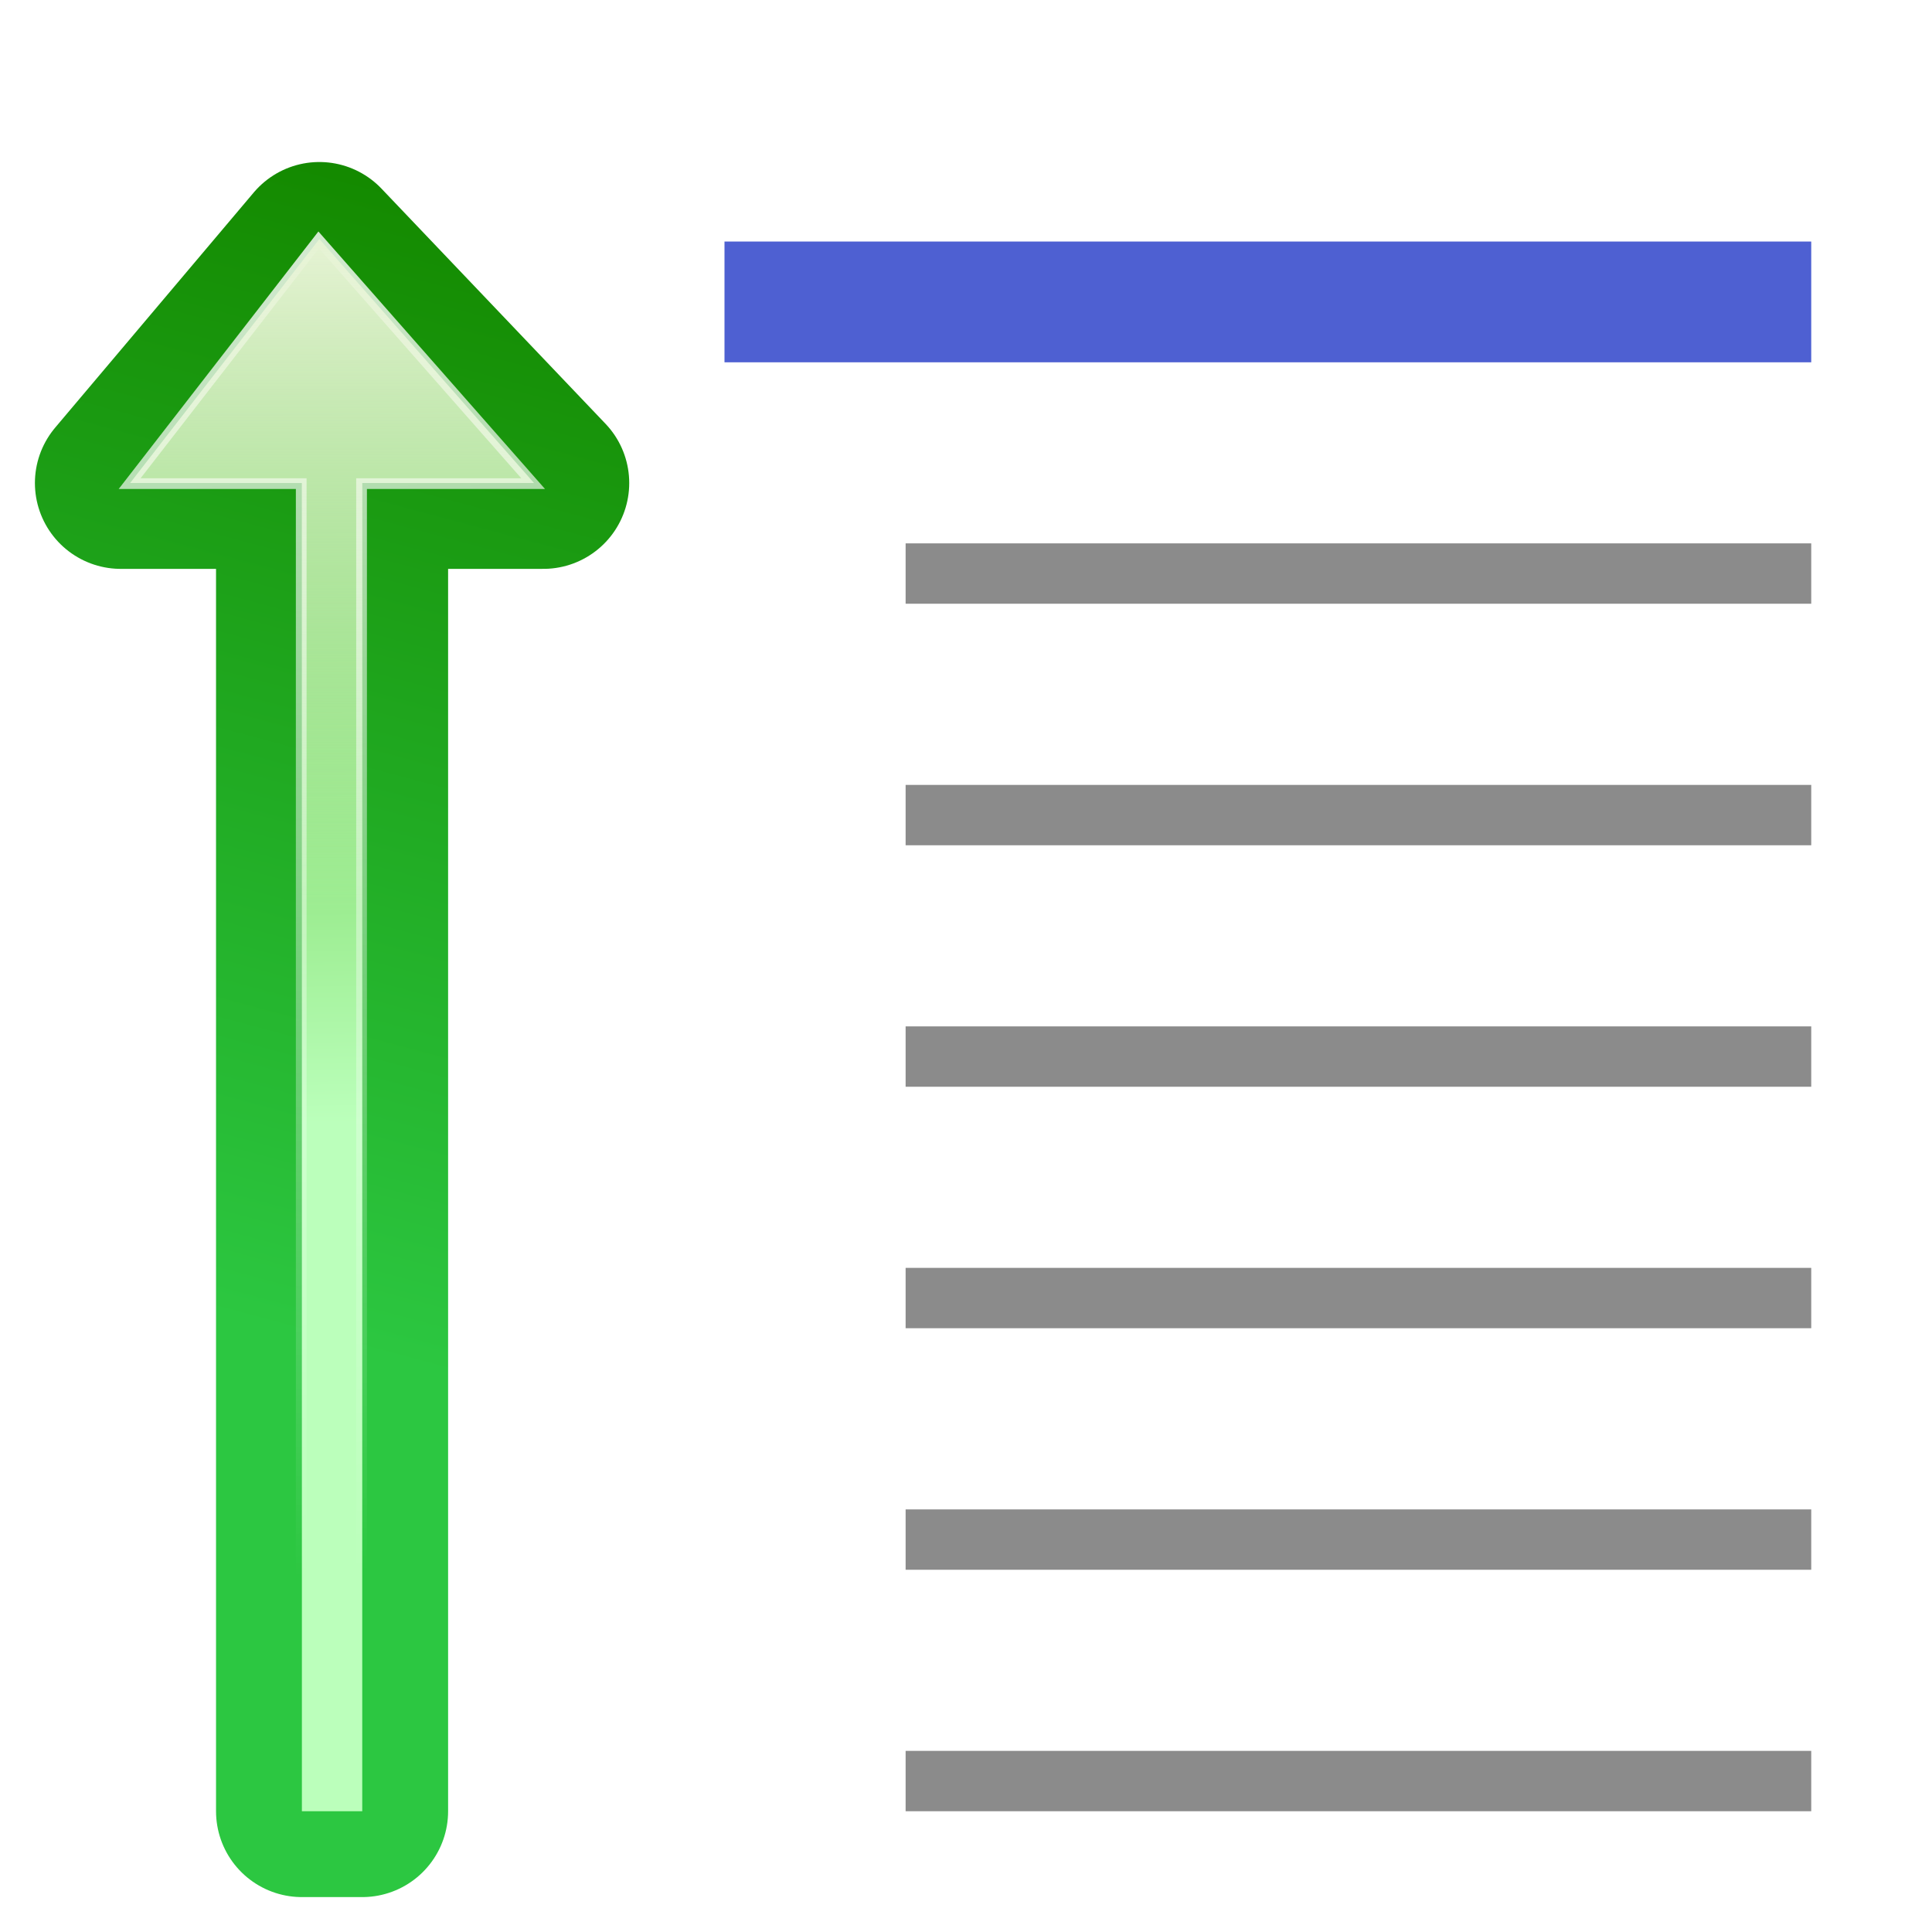 <?xml version="1.0" encoding="UTF-8" standalone="no"?>
<!-- Created with Inkscape (http://www.inkscape.org/) -->

<svg
   xmlns:dc="http://purl.org/dc/elements/1.1/"
   xmlns:cc="http://creativecommons.org/ns#"
   xmlns:rdf="http://www.w3.org/1999/02/22-rdf-syntax-ns#"
   xmlns:svg="http://www.w3.org/2000/svg"
   xmlns="http://www.w3.org/2000/svg"
   xmlns:xlink="http://www.w3.org/1999/xlink"
   xmlns:sodipodi="http://sodipodi.sourceforge.net/DTD/sodipodi-0.dtd"
   xmlns:inkscape="http://www.inkscape.org/namespaces/inkscape"
   width="128"
   height="128"
   viewBox="0 0 33.867 33.867"
   version="1.1"
   id="svg918"
   inkscape:version="0.92.3 (unknown)"
   sodipodi:docname="outlinecollapse.svg"
   inkscape:export-filename="/home/rizmut/Dokumen/Rizmut/Github/libreoffice-style-karasa-jaga/build/images_karasa_Jaga/cmd/32/outlinecollapse.png"
   inkscape:export-xdpi="24"
   inkscape:export-ydpi="24">
  <defs
     id="defs912">
    <linearGradient
       inkscape:collect="always"
       xlink:href="#linearGradient3297"
       id="linearGradient3484"
       gradientUnits="userSpaceOnUse"
       x1="87.231"
       y1="21.712"
       x2="114.639"
       y2="124"
       gradientTransform="matrix(0.188,0,0,-0.188,-13.966,289.898)" />
    <linearGradient
       inkscape:collect="always"
       id="linearGradient3297">
      <stop
         style="stop-color:#2cc741;stop-opacity:1"
         offset="0"
         id="stop3299" />
      <stop
         style="stop-color:#148a00;stop-opacity:1"
         offset="1"
         id="stop3301" />
    </linearGradient>
    <linearGradient
       inkscape:collect="always"
       xlink:href="#linearGradient3601"
       id="linearGradient3486"
       gradientUnits="userSpaceOnUse"
       x1="114.378"
       y1="37.787"
       x2="112.954"
       y2="127.697"
       gradientTransform="matrix(0.188,0,0,-0.188,-13.966,289.898)" />
    <linearGradient
       id="linearGradient3601"
       inkscape:collect="always">
      <stop
         id="stop3603"
         offset="0"
         style="stop-color:#bbffbb;stop-opacity:1" />
      <stop
         id="stop3605"
         offset="1"
         style="stop-color:#32ae00;stop-opacity:1" />
    </linearGradient>
    <linearGradient
       inkscape:collect="always"
       xlink:href="#linearGradient3315"
       id="linearGradient3488"
       gradientUnits="userSpaceOnUse"
       x1="124.5"
       y1="120.5"
       x2="135.746"
       y2="-1.567"
       gradientTransform="translate(0,4.5)" />
    <linearGradient
       inkscape:collect="always"
       id="linearGradient3315">
      <stop
         style="stop-color:#ffffff;stop-opacity:1;"
         offset="0"
         id="stop3317" />
      <stop
         style="stop-color:#ffffff;stop-opacity:0;"
         offset="1"
         id="stop3319" />
    </linearGradient>
    <filter
       inkscape:collect="always"
       id="filter3341">
      <feGaussianBlur
         inkscape:collect="always"
         stdDeviation="0.385"
         id="feGaussianBlur3343" />
    </filter>
    <linearGradient
       inkscape:collect="always"
       xlink:href="#linearGradient3392"
       id="linearGradient3642"
       gradientUnits="userSpaceOnUse"
       gradientTransform="matrix(0.188,0,0,-0.188,-13.966,289.898)"
       x1="104"
       y1="120"
       x2="104"
       y2="57.111" />
    <linearGradient
       inkscape:collect="always"
       id="linearGradient3392">
      <stop
         style="stop-color:#e6f3d4;stop-opacity:1"
         offset="0"
         id="stop3394" />
      <stop
         style="stop-color:#ffffff;stop-opacity:0;"
         offset="1"
         id="stop3396" />
    </linearGradient>
  </defs>
  <sodipodi:namedview
     id="base"
     pagecolor="#ffffff"
     bordercolor="#666666"
     borderopacity="1.0"
     inkscape:pageopacity="0.0"
     inkscape:pageshadow="2"
     inkscape:zoom="2.8"
     inkscape:cx="-11.944447"
     inkscape:cy="59.951676"
     inkscape:document-units="mm"
     inkscape:current-layer="layer1"
     showgrid="true"
     units="px"
     inkscape:window-width="1366"
     inkscape:window-height="706"
     inkscape:window-x="0"
     inkscape:window-y="0"
     inkscape:window-maximized="1">
    <inkscape:grid
       type="xygrid"
       id="grid1518"
       spacingx="1.058"
       spacingy="1.058"
       empspacing="2" />
  </sodipodi:namedview>
  <g
     inkscape:label="Layer 1"
     inkscape:groupmode="layer"
     id="layer1"
     transform="translate(0,-263.133)">
    <path
       id="path3295"
       d="m 5.598,267.478 -3.481,4.122 h 3.175 l -4e-7,23.283 h 1.058 l 0,-23.283 h 3.175 z"
       style="fill:none;fill-opacity:1;fill-rule:evenodd;stroke:url(#linearGradient3484);stroke-width:3.01;stroke-linecap:round;stroke-linejoin:round;stroke-miterlimit:4;stroke-dasharray:none;stroke-opacity:1"
       sodipodi:nodetypes="cccccccc"
       inkscape:connector-curvature="0" />
    <path
       style="fill:url(#linearGradient3486);fill-opacity:1;fill-rule:evenodd;stroke:none;stroke-width:0.188px;stroke-linecap:butt;stroke-linejoin:miter;stroke-opacity:1"
       d="m 5.598,267.325 -3.316,4.275 h 3.01 l -4e-7,23.283 h 1.058 l 0,-23.283 h 3.01 z"
       id="path3293"
       sodipodi:nodetypes="cccccccc"
       inkscape:connector-curvature="0" />
    <path
       sodipodi:nodetypes="cccccccc"
       id="path3323"
       d="M 104,124.5 86.374,101.772 h 16 l 0,-123.777 H 108 l 0,123.777 h 16 z"
       style="opacity:0.898;fill:none;fill-opacity:1;fill-rule:evenodd;stroke:url(#linearGradient3488);stroke-width:1px;stroke-linecap:butt;stroke-linejoin:miter;stroke-opacity:1;filter:url(#filter3341)"
       inkscape:connector-curvature="0"
       transform="matrix(0.188,0,0,-0.188,-13.966,290.744)" />
    <path
       sodipodi:nodetypes="cccccccc"
       id="path3635"
       d="m 5.598,267.325 -3.316,4.275 h 3.01 v 9.525 c 0.513,-0.13 0.57,0.063 1.058,-0.092 l -4e-7,-9.433 h 3.01 z"
       style="opacity:1;fill:url(#linearGradient3642);fill-opacity:1;fill-rule:evenodd;stroke:none;stroke-width:0.188px;stroke-linecap:butt;stroke-linejoin:miter;stroke-opacity:1"
       inkscape:connector-curvature="0" />
    <rect
       style="opacity:0.99;fill:#4d5fd2;fill-opacity:1;stroke:none;stroke-width:1.262;stroke-linecap:square;stroke-linejoin:round;stroke-miterlimit:4;stroke-dasharray:none;stroke-dashoffset:0;stroke-opacity:1"
       id="rect1531"
       width="19.05"
       height="2.117"
       x="12.7"
       y="267.367" />
    <rect
       y="272.658"
       x="15.875"
       height="1.058"
       width="15.875"
       id="rect1533"
       style="opacity:0.99;fill:#8a8a8a;fill-opacity:1;stroke:none;stroke-width:0.814;stroke-linecap:square;stroke-linejoin:round;stroke-miterlimit:4;stroke-dasharray:none;stroke-dashoffset:0;stroke-opacity:1" />
    <rect
       style="opacity:0.99;fill:#8a8a8a;fill-opacity:1;stroke:none;stroke-width:0.814;stroke-linecap:square;stroke-linejoin:round;stroke-miterlimit:4;stroke-dasharray:none;stroke-dashoffset:0;stroke-opacity:1"
       id="rect1535"
       width="15.875"
       height="1.058"
       x="15.875"
       y="276.892" />
    <rect
       y="281.125"
       x="15.875"
       height="1.058"
       width="15.875"
       id="rect1537"
       style="opacity:0.99;fill:#8a8a8a;fill-opacity:1;stroke:none;stroke-width:0.814;stroke-linecap:square;stroke-linejoin:round;stroke-miterlimit:4;stroke-dasharray:none;stroke-dashoffset:0;stroke-opacity:1" />
    <rect
       style="opacity:0.99;fill:#8a8a8a;fill-opacity:1;stroke:none;stroke-width:0.814;stroke-linecap:square;stroke-linejoin:round;stroke-miterlimit:4;stroke-dasharray:none;stroke-dashoffset:0;stroke-opacity:1"
       id="rect1539"
       width="15.875"
       height="1.058"
       x="15.875"
       y="285.358" />
    <rect
       y="289.592"
       x="15.875"
       height="1.058"
       width="15.875"
       id="rect1541"
       style="opacity:0.99;fill:#8a8a8a;fill-opacity:1;stroke:none;stroke-width:0.814;stroke-linecap:square;stroke-linejoin:round;stroke-miterlimit:4;stroke-dasharray:none;stroke-dashoffset:0;stroke-opacity:1" />
    <rect
       style="opacity:0.99;fill:#8a8a8a;fill-opacity:1;stroke:none;stroke-width:0.814;stroke-linecap:square;stroke-linejoin:round;stroke-miterlimit:4;stroke-dasharray:none;stroke-dashoffset:0;stroke-opacity:1"
       id="rect1567"
       width="15.875"
       height="1.058"
       x="15.875"
       y="293.825" />
  </g>
</svg>
